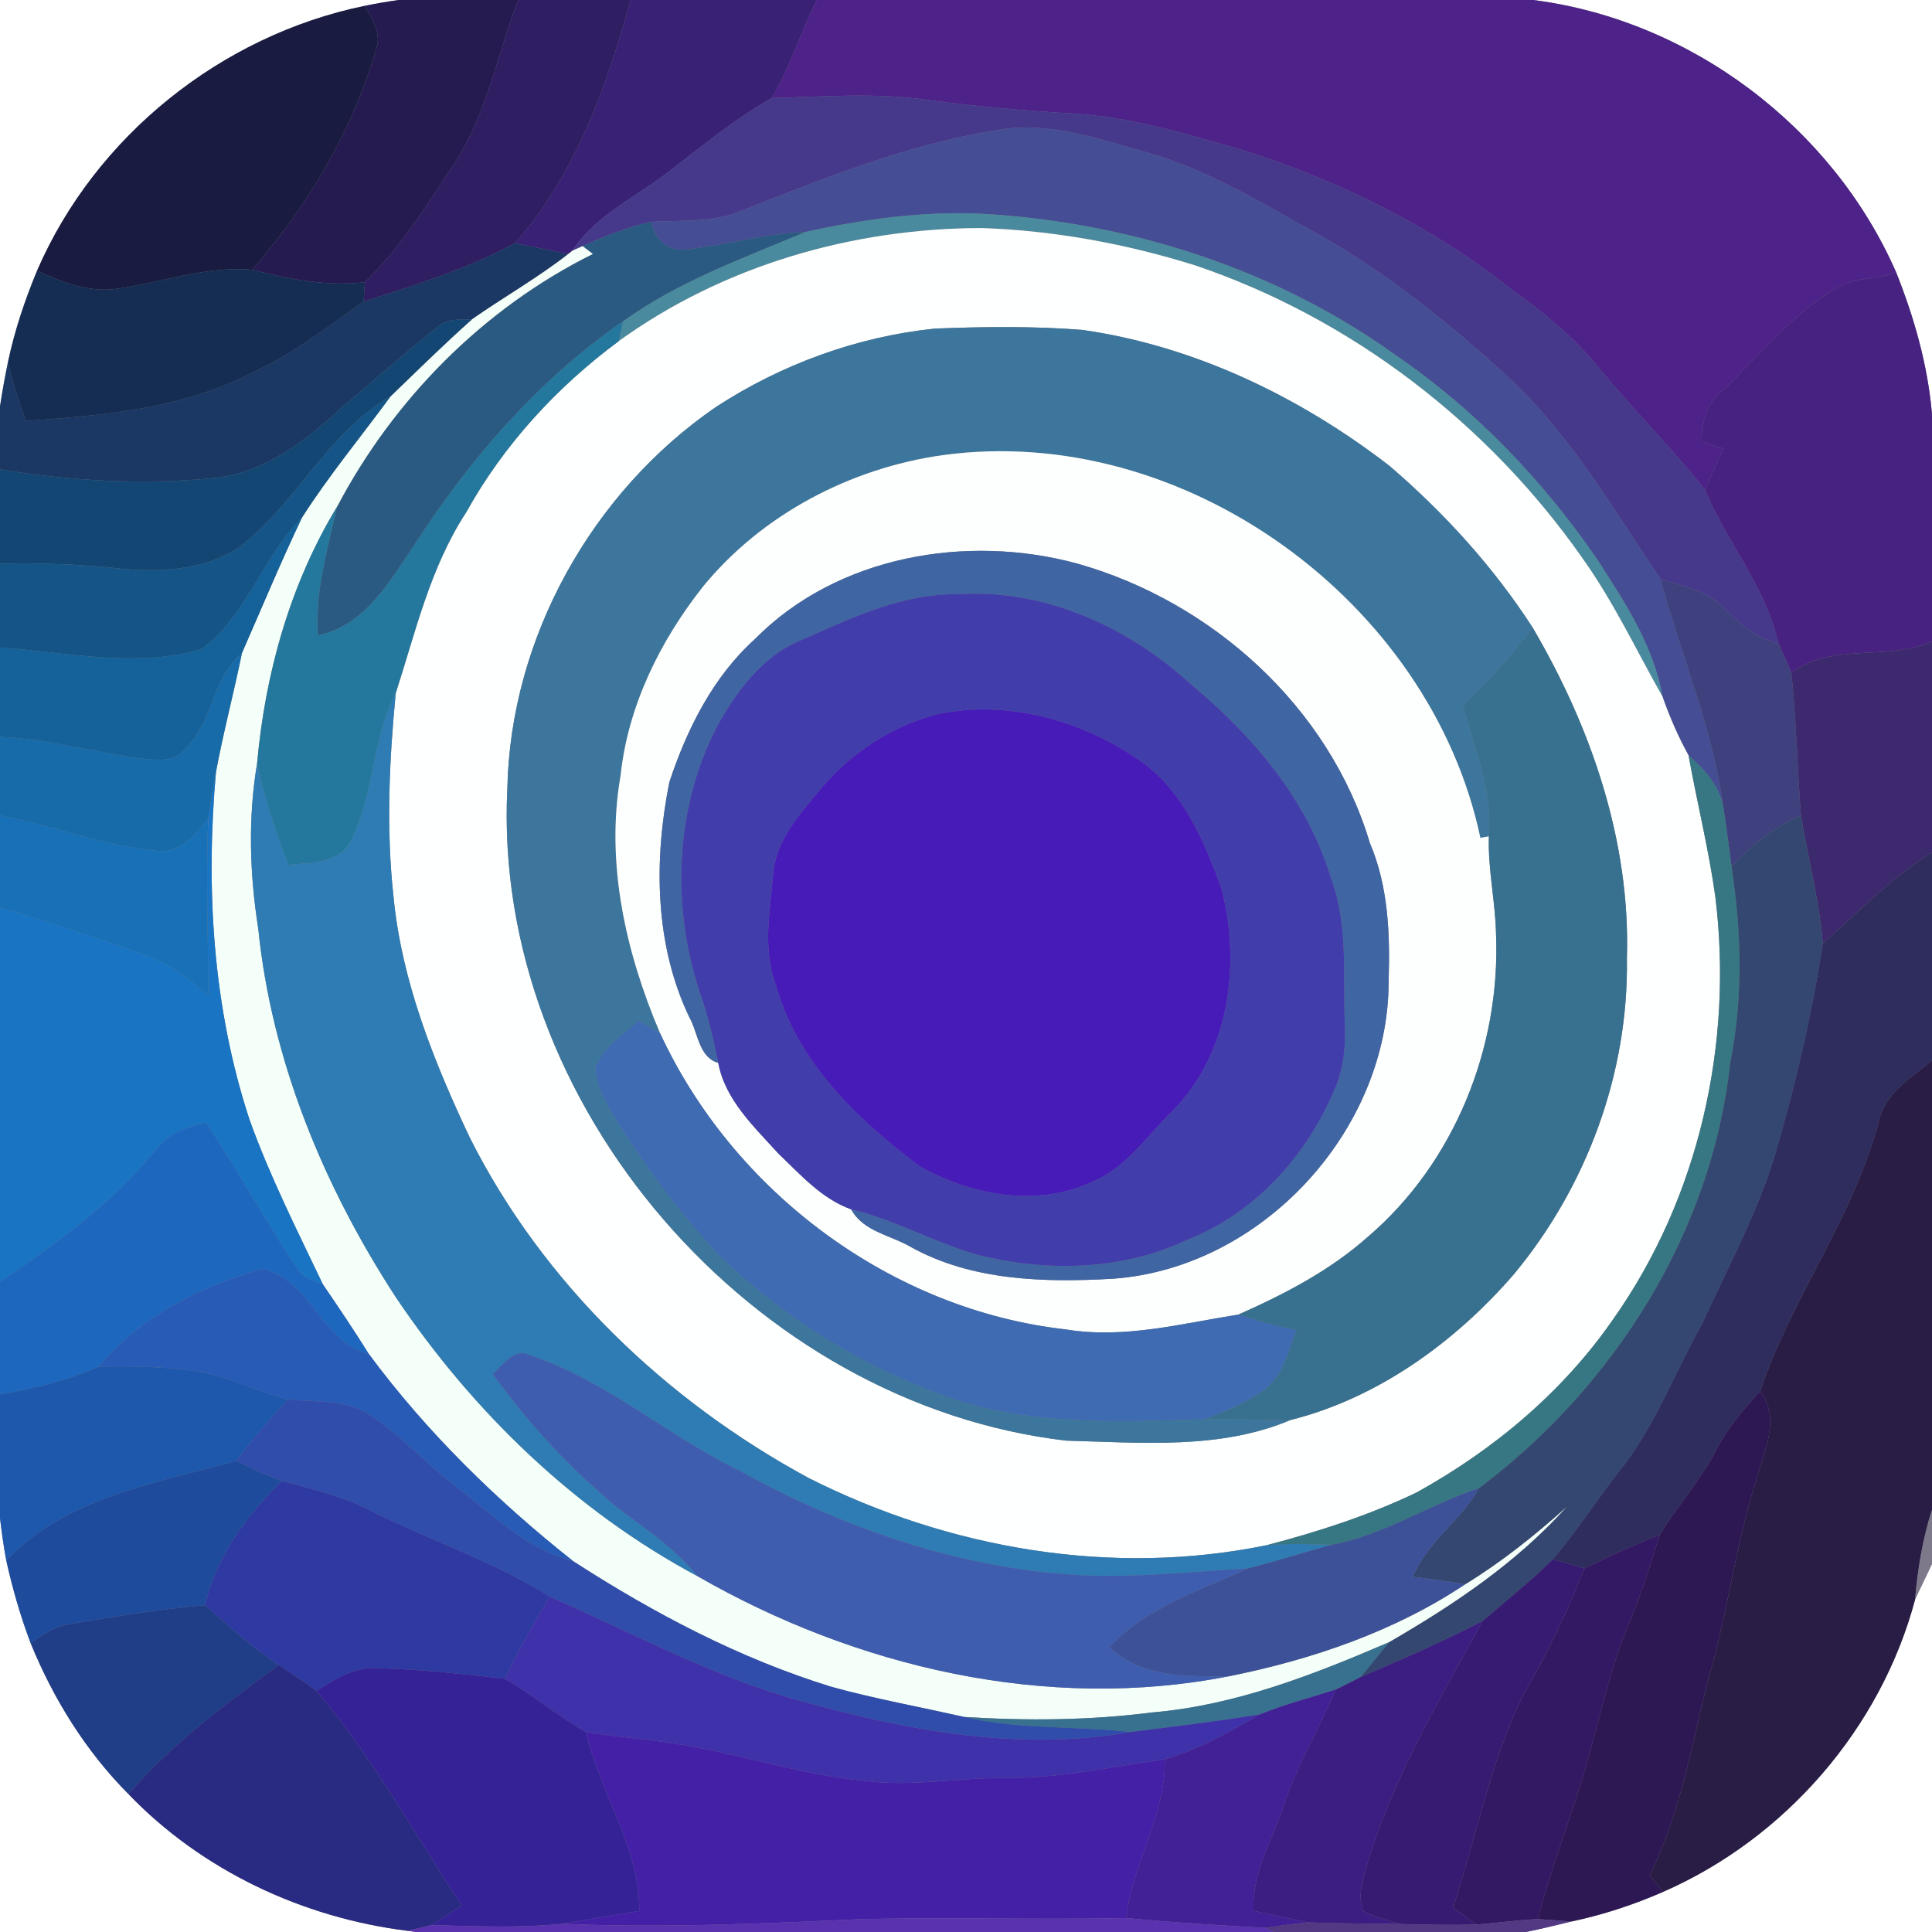 <?xml version="1.0" encoding="UTF-8" ?>
<!DOCTYPE svg PUBLIC "-//W3C//DTD SVG 1.1//EN" "http://www.w3.org/Graphics/SVG/1.1/DTD/svg11.dtd">
<svg width="250pt" height="250pt" viewBox="0 0 250 250" version="1.1" xmlns="http://www.w3.org/2000/svg">
<rect x="0" y="0" width="250" height="250" fill="#808080" stroke="none"/>
<g id="#ffffffff">
<path fill="#ffffff" opacity="1.00" d=" M 0.00 0.00 L 51.58 0.00 C 50.11 0.21 48.64 0.46 47.18 0.76 C 28.63 4.59 12.34 17.62 4.80 35.02 C 3.22 38.83 1.90 42.75 1.05 46.78 C 0.65 48.71 0.29 50.66 0.00 52.61 L 0.00 0.00 Z" />
<path fill="#ffffff" opacity="1.00" d=" M 198.39 0.00 L 250.00 0.00 L 250.00 53.60 C 249.46 47.26 247.70 41.10 245.35 35.21 C 237.11 16.43 218.76 2.60 198.39 0.00 Z" />
<path fill="#ffffff" opacity="1.00" d=" M 0.00 196.41 C 0.21 198.25 0.47 200.10 0.81 201.93 C 1.62 205.56 2.65 209.15 3.97 212.64 C 6.92 219.86 11.11 226.61 16.63 232.16 C 26.15 242.06 39.19 248.17 52.77 249.85 L 53.80 250.00 L 0.00 250.00 L 0.00 196.41 Z" />
<path fill="#ffffff" opacity="1.00" d=" M 247.81 206.98 C 248.52 205.43 249.28 203.91 250.00 202.37 L 250.00 250.00 L 197.45 250.00 C 199.41 249.61 201.35 249.12 203.30 248.65 C 207.39 247.79 211.39 246.48 215.22 244.80 C 231.00 237.89 243.38 223.65 247.81 206.98 Z" />
</g>
<g id="#251b51ff">
<path fill="#251b51" opacity="1.00" d=" M 51.58 0.00 L 67.05 0.00 C 64.36 6.98 63.05 14.57 58.92 20.95 C 55.37 26.38 51.89 31.94 47.22 36.52 C 42.28 37.09 37.41 36.13 32.64 34.91 C 39.79 26.66 45.56 17.06 48.61 6.53 C 49.48 4.43 48.19 2.51 47.18 0.76 C 48.64 0.46 50.11 0.21 51.58 0.00 Z" />
</g>
<g id="#2f1e62ff">
<path fill="#2f1e62" opacity="1.00" d=" M 67.05 0.00 L 81.61 0.00 C 78.47 11.23 74.48 22.58 66.65 31.46 C 60.46 34.80 53.73 36.90 47.05 39.02 C 47.10 38.40 47.18 37.14 47.22 36.52 C 51.89 31.94 55.37 26.38 58.92 20.95 C 63.05 14.57 64.36 6.98 67.05 0.00 Z" />
</g>
<g id="#392175ff">
<path fill="#392175" opacity="1.00" d=" M 81.61 0.00 L 105.69 0.00 C 103.63 4.18 102.21 8.66 99.86 12.69 C 95.23 15.32 91.10 18.68 86.90 21.93 C 82.58 25.38 77.20 27.68 74.07 32.44 L 73.52 32.88 C 71.23 32.40 68.94 31.93 66.65 31.46 C 74.48 22.58 78.47 11.23 81.61 0.00 Z" />
</g>
<g id="#4d2289ff">
<path fill="#4d2289" opacity="1.00" d=" M 105.69 0.00 L 198.39 0.00 C 218.76 2.60 237.11 16.43 245.35 35.21 C 242.80 36.26 239.82 35.78 237.47 37.36 C 231.69 40.77 227.52 46.19 222.69 50.74 C 220.75 52.33 220.17 54.74 220.19 57.14 C 221.12 57.45 222.06 57.75 222.99 58.06 C 222.18 59.82 221.39 61.59 220.61 63.36 C 216.19 57.83 211.16 52.81 206.66 47.34 C 203.51 43.45 199.57 40.33 195.54 37.41 C 185.16 29.20 173.08 23.25 160.47 19.33 C 153.44 17.32 146.35 15.15 139.01 14.71 C 132.61 14.32 126.22 13.77 119.87 12.91 C 113.24 11.97 106.53 12.51 99.86 12.69 C 102.21 8.66 103.63 4.18 105.69 0.00 Z" />
</g>
<g id="#191c40ff">
<path fill="#191c40" opacity="1.00" d=" M 4.80 35.02 C 12.34 17.62 28.63 4.59 47.18 0.76 C 48.19 2.51 49.48 4.43 48.61 6.53 C 45.56 17.06 39.79 26.66 32.64 34.91 C 26.63 34.38 20.91 36.58 15.04 37.38 C 11.45 37.86 7.99 36.51 4.80 35.02 Z" />
</g>
<g id="#46398cff">
<path fill="#46398c" opacity="1.00" d=" M 99.86 12.69 C 106.53 12.51 113.24 11.97 119.87 12.91 C 126.22 13.77 132.61 14.32 139.01 14.71 C 146.35 15.15 153.44 17.32 160.47 19.33 C 173.08 23.25 185.16 29.20 195.54 37.41 C 199.57 40.33 203.51 43.45 206.66 47.34 C 211.16 52.81 216.19 57.83 220.61 63.36 C 223.44 70.17 228.47 75.89 230.11 83.21 C 227.28 82.67 225.15 80.77 223.20 78.79 C 221.01 76.49 217.82 75.79 214.88 74.96 C 208.79 65.92 203.25 56.31 195.19 48.83 C 187.63 41.91 179.61 35.40 170.65 30.37 C 163.48 26.41 156.43 22.00 148.48 19.75 C 142.13 17.97 135.59 15.59 128.90 16.87 C 117.30 18.70 106.32 23.18 95.45 27.47 C 91.89 28.82 88.03 28.48 84.30 28.70 C 81.21 29.37 78.27 30.56 75.39 31.85 C 75.06 32.00 74.40 32.30 74.07 32.44 C 77.20 27.68 82.58 25.38 86.90 21.93 C 91.10 18.68 95.23 15.32 99.86 12.69 Z" />
</g>
<g id="#454d94ff">
<path fill="#454d94" opacity="1.00" d=" M 128.90 16.87 C 135.59 15.59 142.13 17.97 148.48 19.75 C 156.43 22.00 163.48 26.41 170.65 30.37 C 179.61 35.40 187.63 41.91 195.19 48.83 C 203.25 56.31 208.79 65.92 214.88 74.96 C 217.50 84.70 221.57 94.09 222.95 104.14 C 222.29 101.51 220.52 99.47 218.50 97.76 C 217.15 95.32 216.04 92.76 215.12 90.13 C 213.98 83.53 210.21 77.88 206.66 72.36 C 199.67 62.19 191.00 53.09 180.79 46.10 C 165.20 34.82 146.18 28.75 127.04 27.66 C 119.35 27.30 111.68 28.38 104.19 30.02 C 98.99 30.23 93.97 31.72 88.82 32.29 C 86.46 32.63 84.65 30.95 84.30 28.70 C 88.03 28.48 91.89 28.82 95.45 27.47 C 106.32 23.18 117.30 18.70 128.90 16.87 Z" />
</g>
<g id="#4a8a9eff">
<path fill="#4a8a9e" opacity="1.00" d=" M 104.19 30.02 C 111.68 28.38 119.35 27.30 127.04 27.66 C 146.18 28.75 165.20 34.82 180.79 46.10 C 191.00 53.09 199.67 62.19 206.66 72.36 C 210.21 77.88 213.98 83.53 215.12 90.13 C 211.73 84.14 208.79 77.86 204.77 72.23 C 192.56 54.79 174.83 41.15 154.62 34.33 C 145.69 31.54 136.37 29.82 127.01 29.51 C 110.39 29.53 93.61 34.35 80.07 44.14 C 80.21 43.50 80.48 42.21 80.62 41.57 C 87.78 36.40 96.12 33.42 104.19 30.02 Z" />
</g>
<g id="#2a5a81ff">
<path fill="#2a5a81" opacity="1.00" d=" M 75.39 31.85 C 78.27 30.56 81.21 29.37 84.30 28.70 C 84.65 30.95 86.46 32.63 88.82 32.29 C 93.97 31.72 98.99 30.23 104.19 30.02 C 96.12 33.42 87.78 36.40 80.62 41.57 C 69.66 49.14 60.75 59.44 53.57 70.59 C 50.39 75.31 47.19 80.96 41.13 82.22 C 40.73 76.54 42.40 71.08 43.59 65.61 C 50.93 51.65 62.55 39.89 76.71 32.86 C 76.38 32.61 75.72 32.10 75.39 31.85 Z" />
</g>
<g id="#feffffff">
<path fill="#feffff" opacity="1.00" d=" M 80.07 44.14 C 93.61 34.35 110.39 29.53 127.01 29.51 C 136.37 29.82 145.69 31.54 154.62 34.33 C 174.83 41.15 192.56 54.79 204.77 72.23 C 208.79 77.86 211.73 84.14 215.12 90.13 C 216.04 92.76 217.15 95.32 218.50 97.76 C 219.60 103.86 221.11 109.88 221.96 116.02 C 224.32 135.01 219.85 154.98 208.77 170.67 C 202.26 180.10 193.26 187.63 183.28 193.14 C 177.10 196.10 170.52 198.22 163.90 199.95 C 143.86 204.06 122.78 200.41 104.63 191.25 C 86.19 181.27 70.27 166.07 60.80 147.23 C 56.14 137.36 51.98 127.00 50.92 116.04 C 49.96 107.29 50.36 98.44 51.21 89.69 C 53.78 81.74 55.67 73.41 60.31 66.32 C 65.16 57.57 72.05 50.08 80.07 44.14 M 92.59 52.70 C 76.58 63.72 66.07 82.52 65.65 102.01 C 63.63 142.98 97.46 181.70 137.98 186.42 C 147.65 186.67 157.87 187.61 166.99 183.75 C 178.29 180.92 188.31 173.66 195.89 164.89 C 205.34 153.53 210.76 138.82 210.52 124.00 C 211.00 108.89 205.90 94.12 198.33 81.22 C 193.25 73.35 186.87 66.35 179.77 60.26 C 168.22 51.36 154.57 44.76 140.05 42.69 C 133.71 42.19 127.32 42.27 120.96 42.52 C 110.87 43.57 101.08 47.15 92.59 52.70 Z" />
</g>
<g id="#1b3764ff">
<path fill="#1b3764" opacity="1.00" d=" M 47.05 39.02 C 53.73 36.90 60.46 34.80 66.65 31.46 C 68.94 31.93 71.23 32.40 73.52 32.88 C 69.57 35.97 65.19 38.45 61.08 41.32 C 59.49 41.34 57.73 41.22 56.48 42.41 C 52.38 45.65 48.49 49.15 44.48 52.49 C 39.79 56.84 34.45 61.11 27.85 61.84 C 18.58 62.78 9.19 62.26 0.00 60.73 L 0.00 52.61 C 0.29 50.66 0.65 48.71 1.05 46.78 C 1.49 49.43 2.52 51.92 3.33 54.46 C 13.44 53.78 23.92 52.85 33.03 48.02 C 38.11 45.68 42.50 42.20 47.05 39.02 Z" />
</g>
<g id="#f4fffaff">
<path fill="#f4fffa" opacity="1.00" d=" M 73.52 32.88 L 74.07 32.44 C 74.40 32.30 75.06 32.00 75.39 31.85 C 75.72 32.10 76.38 32.61 76.71 32.86 C 62.55 39.89 50.93 51.65 43.59 65.61 C 37.53 75.63 34.31 87.16 33.27 98.77 C 32.08 105.85 32.30 113.09 33.42 120.17 C 35.15 137.26 41.90 153.54 51.22 167.86 C 61.20 182.68 74.42 195.49 90.23 203.94 C 110.77 215.76 135.51 221.53 159.01 216.91 C 169.77 214.75 180.43 211.12 189.62 204.99 C 194.35 202.09 198.67 198.62 202.80 194.92 C 196.30 202.18 188.17 207.63 179.79 212.48 C 169.97 216.70 159.83 220.69 149.07 221.59 C 141.00 222.63 132.83 222.68 124.72 222.17 C 119.02 220.87 113.27 219.84 107.64 218.29 C 95.74 214.63 84.64 208.78 74.22 202.05 C 64.32 194.22 55.25 185.36 47.73 175.21 C 45.82 172.15 43.81 169.16 41.78 166.19 C 38.43 159.17 34.92 152.22 32.29 144.89 C 27.53 130.42 26.60 114.97 27.95 99.87 C 28.91 94.71 30.26 89.64 31.31 84.50 C 33.88 78.65 36.33 72.74 39.08 66.97 C 42.57 61.50 46.72 56.51 50.55 51.28 C 54.03 47.92 57.47 44.53 61.08 41.32 C 65.19 38.45 69.57 35.97 73.52 32.88 Z" />
</g>
<g id="#152d52ff">
<path fill="#152d52" opacity="1.00" d=" M 1.05 46.78 C 1.90 42.75 3.22 38.83 4.80 35.02 C 7.99 36.51 11.45 37.86 15.04 37.38 C 20.91 36.58 26.63 34.38 32.64 34.91 C 37.41 36.13 42.28 37.09 47.22 36.52 C 47.18 37.14 47.10 38.40 47.05 39.02 C 42.50 42.20 38.11 45.68 33.03 48.02 C 23.92 52.85 13.44 53.78 3.33 54.46 C 2.52 51.92 1.49 49.43 1.05 46.78 Z" />
</g>
<g id="#482281ff">
<path fill="#482281" opacity="1.00" d=" M 237.47 37.36 C 239.82 35.78 242.80 36.26 245.35 35.21 C 247.70 41.10 249.46 47.26 250.00 53.60 L 250.00 83.02 C 244.13 85.59 237.19 83.08 231.80 87.06 C 231.26 85.76 230.65 84.50 230.11 83.21 C 228.47 75.89 223.44 70.17 220.61 63.36 C 221.39 61.59 222.18 59.82 222.99 58.06 C 222.06 57.75 221.12 57.45 220.19 57.14 C 220.17 54.74 220.75 52.33 222.69 50.74 C 227.52 46.19 231.69 40.77 237.47 37.36 Z" />
</g>
<g id="#144673ff">
<path fill="#144673" opacity="1.00" d=" M 56.48 42.41 C 57.73 41.22 59.49 41.34 61.08 41.32 C 57.47 44.53 54.03 47.92 50.55 51.28 C 42.34 56.00 38.32 65.25 30.87 70.86 C 26.30 73.85 20.57 74.09 15.29 73.55 C 10.21 73.00 5.10 72.84 0.00 72.95 L 0.00 60.73 C 9.19 62.26 18.58 62.78 27.85 61.84 C 34.45 61.11 39.79 56.84 44.48 52.49 C 48.49 49.15 52.38 45.65 56.48 42.41 Z" />
</g>
<g id="#25789dff">
<path fill="#25789d" opacity="1.00" d=" M 53.57 70.59 C 60.75 59.44 69.66 49.14 80.62 41.57 C 80.48 42.21 80.21 43.50 80.07 44.14 C 72.05 50.08 65.16 57.57 60.31 66.32 C 55.67 73.41 53.78 81.74 51.21 89.69 C 48.11 95.62 48.44 102.61 45.53 108.56 C 44.06 111.72 40.28 111.64 37.33 111.91 C 35.68 107.62 34.17 103.28 33.27 98.77 C 34.31 87.16 37.53 75.63 43.59 65.61 C 42.40 71.08 40.73 76.54 41.13 82.22 C 47.19 80.96 50.39 75.31 53.57 70.59 Z" />
</g>
<g id="#3c769dff">
<path fill="#3c769d" opacity="1.00" d=" M 92.59 52.70 C 101.08 47.15 110.87 43.57 120.96 42.52 C 127.32 42.27 133.71 42.19 140.05 42.69 C 154.57 44.76 168.22 51.36 179.77 60.26 C 186.87 66.35 193.25 73.35 198.33 81.22 C 195.67 84.87 192.56 88.17 189.30 91.29 C 190.82 96.84 193.16 102.35 192.66 108.22 C 192.38 108.27 191.83 108.37 191.56 108.42 C 185.10 77.82 153.14 54.60 121.96 58.90 C 110.04 60.58 98.61 66.56 90.95 75.93 C 85.39 82.98 81.25 91.37 80.30 100.38 C 78.33 111.71 80.98 123.28 85.42 133.71 C 84.49 133.16 83.56 132.61 82.63 132.06 C 80.54 133.87 78.03 135.48 77.02 138.19 C 77.18 140.99 78.83 143.40 80.21 145.75 C 83.96 151.55 88.11 157.12 92.81 162.20 C 101.35 170.57 111.80 177.02 123.11 180.92 C 133.61 184.52 144.88 183.96 155.81 183.66 C 159.53 183.56 163.26 183.80 166.99 183.75 C 157.87 187.61 147.65 186.67 137.98 186.42 C 97.46 181.70 63.63 142.98 65.65 102.01 C 66.07 82.52 76.58 63.72 92.59 52.70 Z" />
</g>
<g id="#145486ff">
<path fill="#145486" opacity="1.00" d=" M 30.87 70.86 C 38.32 65.25 42.34 56.00 50.55 51.28 C 46.72 56.51 42.57 61.50 39.08 66.97 C 33.94 72.05 31.95 79.71 26.04 84.01 C 17.60 86.48 8.60 84.39 0.00 83.79 L 0.00 72.95 C 5.10 72.84 10.21 73.00 15.29 73.55 C 20.57 74.09 26.30 73.85 30.87 70.86 Z" />
</g>
<g id="#fcfffeff">
<path fill="#fcfffe" opacity="1.00" d=" M 90.95 75.93 C 98.61 66.56 110.04 60.58 121.96 58.90 C 153.14 54.60 185.10 77.82 191.56 108.42 C 191.83 108.37 192.38 108.27 192.66 108.22 C 192.52 112.51 193.52 116.72 193.59 121.00 C 194.16 135.58 188.18 150.49 177.02 160.03 C 172.11 164.40 166.22 167.46 160.26 170.10 C 152.89 171.27 145.45 173.27 137.94 172.03 C 115.35 169.50 94.94 154.26 85.42 133.71 C 80.98 123.28 78.33 111.71 80.30 100.38 C 81.25 91.37 85.39 82.98 90.95 75.93 M 97.69 82.69 C 92.25 87.60 88.90 94.33 86.62 101.19 C 84.60 111.23 84.69 122.19 89.18 131.59 C 90.32 133.56 90.41 136.85 92.94 137.53 C 93.83 142.33 97.59 145.80 100.72 149.27 C 103.58 151.99 106.33 155.13 110.14 156.49 C 111.70 159.38 115.26 159.82 117.88 161.37 C 125.78 165.75 135.17 165.97 143.98 165.47 C 163.28 164.12 179.70 146.29 179.69 126.99 C 179.88 120.95 179.67 114.73 177.26 109.09 C 172.03 91.53 156.86 77.85 139.41 72.93 C 125.11 69.04 108.35 71.90 97.69 82.69 Z" />
</g>
<g id="#15619aff">
<path fill="#15619a" opacity="1.00" d=" M 26.04 84.01 C 31.95 79.71 33.94 72.05 39.08 66.97 C 36.33 72.74 33.88 78.65 31.31 84.50 C 27.46 87.70 27.55 93.52 23.89 96.96 C 22.46 98.80 19.95 98.29 17.94 98.12 C 11.95 97.25 6.08 95.61 0.00 95.35 L 0.00 83.79 C 8.60 84.39 17.60 86.48 26.04 84.01 Z" />
</g>
<g id="#4065a3ff">
<path fill="#4065a3" opacity="1.00" d=" M 97.69 82.69 C 108.35 71.90 125.11 69.04 139.41 72.93 C 156.86 77.85 172.03 91.53 177.26 109.09 C 179.67 114.73 179.88 120.95 179.69 126.99 C 179.70 146.29 163.28 164.12 143.98 165.47 C 135.17 165.97 125.78 165.75 117.88 161.37 C 115.26 159.82 111.70 159.38 110.14 156.49 C 115.81 157.81 120.89 160.81 126.48 162.36 C 135.38 164.61 145.14 164.44 153.55 160.46 C 162.40 157.04 169.15 149.48 172.75 140.84 C 173.91 138.19 174.14 135.26 174.01 132.40 C 173.77 126.17 174.47 119.73 172.27 113.76 C 169.27 103.66 162.26 95.34 154.28 88.70 C 146.13 81.17 135.23 76.17 123.97 76.89 C 116.60 76.78 109.90 80.11 103.32 82.99 C 98.57 85.05 95.38 89.41 92.90 93.78 C 87.19 104.63 86.81 117.86 90.86 129.32 C 91.74 132.01 92.39 134.76 92.94 137.53 C 90.41 136.85 90.32 133.56 89.18 131.59 C 84.69 122.19 84.60 111.23 86.62 101.19 C 88.90 94.33 92.25 87.60 97.69 82.69 Z" />
</g>
<g id="#3e417dff">
<path fill="#3e417d" opacity="1.00" d=" M 214.88 74.96 C 217.82 75.79 221.01 76.49 223.20 78.79 C 225.15 80.77 227.28 82.67 230.11 83.21 C 230.65 84.50 231.26 85.76 231.80 87.06 C 232.45 93.19 232.56 99.37 233.04 105.51 C 229.58 107.02 226.61 109.39 224.06 112.15 C 223.69 109.48 223.38 106.80 222.95 104.14 C 221.57 94.09 217.50 84.70 214.88 74.96 Z" />
</g>
<g id="#413dabff">
<path fill="#413dab" opacity="1.00" d=" M 103.32 82.99 C 109.90 80.11 116.60 76.78 123.97 76.89 C 135.23 76.17 146.13 81.17 154.28 88.70 C 162.26 95.34 169.27 103.66 172.27 113.76 C 174.47 119.73 173.77 126.17 174.01 132.40 C 174.14 135.26 173.91 138.19 172.75 140.84 C 169.15 149.48 162.40 157.04 153.55 160.46 C 145.14 164.44 135.38 164.61 126.48 162.36 C 120.89 160.81 115.81 157.81 110.14 156.49 C 106.33 155.13 103.58 151.99 100.72 149.27 C 97.59 145.80 93.83 142.33 92.94 137.53 C 92.39 134.76 91.74 132.01 90.86 129.32 C 86.81 117.86 87.19 104.63 92.90 93.78 C 95.38 89.41 98.57 85.05 103.32 82.99 M 121.37 92.40 C 115.41 93.91 110.07 97.45 106.14 102.15 C 103.53 105.34 100.41 108.67 100.07 112.99 C 99.63 117.78 98.65 122.80 100.40 127.46 C 103.16 137.48 111.00 144.91 119.05 150.95 C 125.91 154.74 134.43 156.34 141.73 152.74 C 145.93 150.86 148.54 146.85 151.74 143.73 C 159.10 136.30 160.61 124.76 158.05 114.96 C 155.74 108.60 152.87 101.83 146.93 98.04 C 139.58 93.07 130.16 90.57 121.37 92.40 Z" />
</g>
<g id="#387190ff">
<path fill="#387190" opacity="1.00" d=" M 198.33 81.22 C 205.90 94.12 211.00 108.89 210.52 124.00 C 210.76 138.82 205.34 153.53 195.89 164.89 C 188.31 173.66 178.29 180.92 166.99 183.75 C 163.26 183.80 159.53 183.56 155.81 183.66 C 158.57 182.64 161.35 181.49 163.73 179.72 C 166.11 177.88 166.68 174.74 167.78 172.11 C 165.21 171.66 162.73 170.91 160.26 170.10 C 166.22 167.46 172.11 164.40 177.02 160.03 C 188.18 150.49 194.16 135.58 193.59 121.00 C 193.52 116.72 192.52 112.51 192.66 108.22 C 193.16 102.35 190.82 96.84 189.30 91.29 C 192.56 88.17 195.67 84.87 198.33 81.22 Z" />
<path fill="#387190" opacity="1.00" d=" M 149.07 221.59 C 159.83 220.69 169.97 216.70 179.79 212.48 C 178.52 213.97 177.33 215.53 176.04 217.02 C 175.00 217.56 173.96 218.11 172.89 218.61 C 169.60 219.67 166.24 220.54 163.03 221.84 C 157.47 222.75 151.87 223.42 146.29 224.12 C 139.11 223.32 131.79 223.83 124.72 222.17 C 132.83 222.68 141.00 222.63 149.07 221.59 Z" />
</g>
<g id="#3d2a6eff">
<path fill="#3d2a6e" opacity="1.00" d=" M 231.80 87.06 C 237.19 83.08 244.13 85.59 250.00 83.02 L 250.00 110.31 C 244.74 113.57 240.47 118.03 235.87 122.10 C 235.42 116.49 233.92 111.05 233.04 105.51 C 232.56 99.37 232.45 93.19 231.80 87.06 Z" />
</g>
<g id="#176ba9ff">
<path fill="#176ba9" opacity="1.00" d=" M 23.89 96.96 C 27.55 93.52 27.46 87.70 31.31 84.50 C 30.26 89.64 28.91 94.71 27.95 99.87 C 27.57 101.85 27.25 103.83 26.95 105.82 C 25.32 108.05 23.16 110.63 20.04 110.05 C 13.20 109.42 6.74 106.76 0.00 105.52 L 0.00 95.35 C 6.08 95.61 11.95 97.25 17.94 98.12 C 19.95 98.29 22.46 98.80 23.89 96.96 Z" />
</g>
<g id="#2e7cb3ff">
<path fill="#2e7cb3" opacity="1.00" d=" M 45.53 108.56 C 48.44 102.61 48.11 95.62 51.21 89.69 C 50.36 98.44 49.96 107.29 50.92 116.04 C 51.98 127.00 56.14 137.36 60.80 147.23 C 70.27 166.07 86.19 181.27 104.63 191.25 C 122.78 200.41 143.86 204.06 163.90 199.95 C 166.70 199.71 169.52 199.81 172.32 199.89 C 168.71 200.90 165.12 202.02 161.49 202.95 C 153.38 203.43 145.25 204.38 137.13 203.64 C 122.52 202.38 108.45 197.36 95.67 190.30 C 86.39 185.79 78.47 178.67 68.60 175.36 C 66.51 174.32 65.15 176.64 63.75 177.76 C 68.35 184.21 73.81 190.05 79.90 195.10 C 83.53 197.82 87.35 200.37 90.23 203.94 C 74.42 195.49 61.20 182.68 51.22 167.86 C 41.90 153.54 35.15 137.26 33.42 120.17 C 32.30 113.09 32.08 105.85 33.27 98.77 C 34.17 103.28 35.68 107.62 37.33 111.91 C 40.28 111.64 44.06 111.72 45.53 108.56 Z" />
</g>
<g id="#461bb8ff">
<path fill="#461bb8" opacity="1.00" d=" M 121.37 92.40 C 130.16 90.57 139.58 93.07 146.93 98.04 C 152.87 101.83 155.74 108.60 158.05 114.96 C 160.61 124.76 159.10 136.30 151.74 143.73 C 148.54 146.85 145.93 150.86 141.73 152.74 C 134.43 156.34 125.91 154.74 119.05 150.95 C 111.00 144.91 103.16 137.48 100.40 127.46 C 98.65 122.80 99.63 117.78 100.07 112.99 C 100.41 108.67 103.53 105.34 106.14 102.15 C 110.07 97.45 115.41 93.91 121.37 92.40 Z" />
</g>
<g id="#377784ff">
<path fill="#377784" opacity="1.00" d=" M 218.50 97.76 C 220.52 99.47 222.29 101.51 222.95 104.14 C 223.38 106.80 223.69 109.48 224.06 112.15 C 225.37 120.58 225.57 129.21 223.88 137.61 C 221.52 159.46 208.81 179.49 191.39 192.57 C 184.90 194.68 179.10 198.65 172.32 199.89 C 169.52 199.81 166.70 199.71 163.90 199.95 C 170.52 198.22 177.10 196.10 183.28 193.14 C 193.26 187.63 202.26 180.10 208.77 170.67 C 219.85 154.98 224.32 135.01 221.96 116.02 C 221.11 109.88 219.60 103.86 218.50 97.76 Z" />
</g>
<g id="#1974c4ff">
<path fill="#1974c4" opacity="1.00" d=" M 26.95 105.82 C 27.25 103.83 27.57 101.85 27.95 99.87 C 26.60 114.97 27.53 130.42 32.29 144.89 C 34.92 152.22 38.43 159.17 41.78 166.19 C 40.38 165.76 38.97 165.16 38.25 163.80 C 34.16 157.78 30.72 151.35 26.68 145.30 C 24.08 145.76 21.59 146.82 19.98 149.01 C 14.42 155.80 7.22 160.98 0.00 165.87 L 0.00 117.43 C 6.25 119.19 12.36 121.37 18.51 123.45 C 21.69 124.55 24.39 126.64 26.95 128.77 C 26.94 121.12 26.63 113.47 26.95 105.82 Z" />
</g>
<g id="#1871b7ff">
<path fill="#1871b7" opacity="1.00" d=" M 0.00 105.52 C 6.74 106.76 13.20 109.42 20.04 110.05 C 23.16 110.63 25.32 108.05 26.95 105.82 C 26.63 113.47 26.94 121.12 26.95 128.77 C 24.39 126.64 21.69 124.55 18.51 123.45 C 12.36 121.37 6.25 119.19 0.00 117.43 L 0.00 105.52 Z" />
</g>
<g id="#334770ff">
<path fill="#334770" opacity="1.00" d=" M 224.06 112.15 C 226.61 109.39 229.58 107.02 233.04 105.51 C 233.92 111.05 235.42 116.49 235.87 122.10 C 234.52 130.85 232.54 139.51 230.09 148.02 C 227.85 156.18 223.74 163.63 220.25 171.30 C 216.66 177.68 214.12 184.69 209.48 190.44 C 206.55 194.15 204.03 198.18 200.93 201.77 C 198.07 204.62 194.88 207.12 191.84 209.77 C 186.68 212.43 181.37 214.74 176.04 217.02 C 177.33 215.53 178.52 213.97 179.79 212.48 C 188.17 207.63 196.30 202.18 202.80 194.92 C 198.67 198.62 194.35 202.09 189.62 204.99 C 187.36 204.62 185.10 204.31 182.83 204.05 C 184.69 199.50 189.01 196.78 191.39 192.57 C 208.81 179.49 221.52 159.46 223.88 137.61 C 225.57 129.21 225.37 120.58 224.06 112.15 Z" />
</g>
<g id="#2f2d5dff">
<path fill="#2f2d5d" opacity="1.00" d=" M 235.87 122.10 C 240.47 118.03 244.74 113.57 250.00 110.31 L 250.00 137.22 C 247.37 139.45 243.97 141.37 243.15 145.01 C 239.88 157.46 231.85 167.91 227.75 180.05 C 225.48 182.44 223.39 185.00 221.90 187.95 C 219.90 191.75 216.98 194.95 214.77 198.62 C 211.44 199.88 208.22 201.39 205.03 202.95 C 203.66 202.56 202.29 202.16 200.93 201.77 C 204.03 198.18 206.55 194.15 209.48 190.44 C 214.12 184.69 216.66 177.68 220.25 171.30 C 223.74 163.63 227.85 156.18 230.09 148.02 C 232.54 139.51 234.52 130.85 235.87 122.10 Z" />
</g>
<g id="#3e6bb1ff">
<path fill="#3e6bb1" opacity="1.00" d=" M 77.02 138.19 C 78.03 135.48 80.54 133.87 82.63 132.06 C 83.56 132.61 84.49 133.16 85.42 133.71 C 94.94 154.26 115.35 169.50 137.94 172.03 C 145.45 173.27 152.89 171.27 160.26 170.10 C 162.73 170.91 165.21 171.66 167.78 172.11 C 166.68 174.74 166.11 177.88 163.73 179.72 C 161.35 181.49 158.57 182.64 155.81 183.66 C 144.88 183.96 133.61 184.52 123.11 180.92 C 111.80 177.02 101.35 170.57 92.81 162.20 C 88.11 157.12 83.96 151.55 80.21 145.75 C 78.83 143.40 77.18 140.99 77.02 138.19 Z" />
</g>
<g id="#291d46ff">
<path fill="#291d46" opacity="1.00" d=" M 243.15 145.01 C 243.97 141.37 247.37 139.45 250.00 137.22 L 250.00 195.36 C 248.79 199.13 248.14 203.04 247.81 206.98 C 243.38 223.65 231.00 237.89 215.22 244.80 C 214.78 244.28 213.90 243.22 213.46 242.69 C 217.98 233.63 219.19 223.51 221.99 213.89 C 223.83 206.46 224.92 198.84 227.26 191.53 C 228.20 187.78 230.51 183.60 227.75 180.05 C 231.85 167.91 239.88 157.46 243.15 145.01 Z" />
</g>
<g id="#1e67beff">
<path fill="#1e67be" opacity="1.00" d=" M 19.98 149.01 C 21.59 146.82 24.08 145.76 26.68 145.30 C 30.72 151.35 34.16 157.78 38.25 163.80 C 38.97 165.16 40.38 165.76 41.78 166.19 C 43.81 169.16 45.82 172.15 47.73 175.21 C 41.62 173.81 40.23 165.53 33.92 164.21 C 25.96 166.47 18.17 170.35 12.80 176.84 C 8.73 178.65 4.39 179.71 0.00 180.42 L 0.00 165.87 C 7.22 160.98 14.42 155.80 19.98 149.01 Z" />
</g>
<g id="#285bb6ff">
<path fill="#285bb6" opacity="1.00" d=" M 12.80 176.84 C 18.17 170.35 25.96 166.47 33.92 164.21 C 40.23 165.53 41.62 173.81 47.73 175.21 C 55.25 185.36 64.32 194.22 74.22 202.05 C 68.11 200.50 63.65 195.90 58.80 192.20 C 55.04 189.33 51.88 185.73 47.90 183.14 C 44.75 181.01 40.81 181.47 37.22 181.08 C 33.02 180.00 29.11 177.91 24.77 177.35 C 20.81 176.82 16.79 176.77 12.80 176.84 Z" />
</g>
<g id="#3f5dafff">
<path fill="#3f5daf" opacity="1.00" d=" M 63.75 177.76 C 65.15 176.64 66.51 174.32 68.60 175.36 C 78.47 178.67 86.39 185.79 95.67 190.30 C 108.45 197.36 122.52 202.38 137.13 203.64 C 145.25 204.38 153.38 203.43 161.49 202.95 C 155.24 205.84 148.38 207.99 143.54 213.15 C 147.71 217.05 153.67 216.97 159.01 216.91 C 135.51 221.53 110.77 215.76 90.23 203.94 C 87.35 200.37 83.53 197.82 79.90 195.10 C 73.81 190.05 68.35 184.21 63.75 177.76 Z" />
</g>
<g id="#1d58acff">
<path fill="#1d58ac" opacity="1.00" d=" M 0.00 180.42 C 4.39 179.71 8.73 178.65 12.80 176.84 C 16.79 176.77 20.81 176.82 24.77 177.35 C 29.11 177.91 33.02 180.00 37.22 181.08 C 34.96 183.70 32.61 186.24 30.57 189.04 C 20.23 191.92 8.49 193.75 0.81 201.93 C 0.47 200.10 0.21 198.25 0.00 196.41 L 0.00 180.42 Z" />
</g>
<g id="#304dabff">
<path fill="#304dab" opacity="1.00" d=" M 37.22 181.08 C 40.81 181.47 44.75 181.01 47.90 183.14 C 51.88 185.73 55.04 189.33 58.80 192.20 C 63.65 195.90 68.11 200.50 74.22 202.05 C 84.64 208.78 95.74 214.63 107.64 218.29 C 113.27 219.84 119.02 220.87 124.72 222.17 C 131.79 223.83 139.11 223.32 146.29 224.12 C 132.10 226.65 117.57 223.98 103.87 220.17 C 92.42 217.06 81.96 211.36 71.16 206.62 C 63.78 201.94 55.42 199.30 47.68 195.34 C 44.14 193.53 40.26 192.70 36.47 191.63 C 34.44 190.91 32.50 189.98 30.57 189.04 C 32.61 186.24 34.96 183.70 37.22 181.08 Z" />
</g>
<g id="#2d1854ff">
<path fill="#2d1854" opacity="1.00" d=" M 221.90 187.95 C 223.39 185.00 225.48 182.44 227.75 180.05 C 230.51 183.60 228.20 187.78 227.26 191.53 C 224.92 198.84 223.83 206.46 221.99 213.89 C 219.19 223.51 217.98 233.63 213.46 242.69 C 213.90 243.22 214.78 244.28 215.22 244.80 C 211.39 246.48 207.39 247.79 203.30 248.65 C 201.87 248.53 200.43 248.43 199.00 248.33 C 200.47 242.58 202.57 237.03 204.37 231.38 C 206.66 224.25 207.93 216.78 210.87 209.86 C 212.44 206.21 213.55 202.40 214.77 198.62 C 216.98 194.95 219.90 191.75 221.90 187.95 Z" />
</g>
<g id="#1f4b9dff">
<path fill="#1f4b9d" opacity="1.00" d=" M 0.81 201.93 C 8.49 193.75 20.23 191.92 30.57 189.04 C 32.50 189.98 34.44 190.91 36.47 191.63 C 31.92 196.12 27.96 201.36 26.54 207.71 C 20.74 208.23 14.98 209.14 9.24 210.13 C 7.24 210.36 5.55 211.48 3.97 212.64 C 2.65 209.15 1.62 205.56 0.81 201.93 Z" />
</g>
<g id="#2e39a1ff">
<path fill="#2e39a1" opacity="1.00" d=" M 36.47 191.63 C 40.26 192.70 44.14 193.53 47.68 195.34 C 55.42 199.30 63.78 201.94 71.16 206.62 C 69.04 210.05 67.06 213.58 65.34 217.24 C 59.89 216.60 54.42 216.00 48.93 215.87 C 45.95 215.65 43.34 217.24 40.96 218.81 C 39.38 217.61 37.69 216.56 36.05 215.46 C 32.63 213.20 29.60 210.42 26.54 207.71 C 27.96 201.36 31.92 196.12 36.47 191.63 Z" />
</g>
<g id="#3d5198ff">
<path fill="#3d5198" opacity="1.00" d=" M 172.32 199.89 C 179.10 198.65 184.90 194.68 191.39 192.57 C 189.01 196.78 184.69 199.50 182.83 204.05 C 185.10 204.31 187.36 204.62 189.62 204.99 C 180.43 211.12 169.77 214.75 159.01 216.91 C 153.67 216.97 147.71 217.05 143.54 213.15 C 148.38 207.99 155.24 205.84 161.49 202.95 C 165.12 202.02 168.71 200.90 172.32 199.89 Z" />
</g>
<g id="#7e788bff">
<path fill="#7e788b" opacity="1.00" d=" M 247.81 206.98 C 248.14 203.04 248.79 199.13 250.00 195.36 L 250.00 202.37 C 249.28 203.91 248.52 205.43 247.81 206.98 Z" />
</g>
<g id="#331963ff">
<path fill="#331963" opacity="1.00" d=" M 205.03 202.95 C 208.22 201.39 211.44 199.88 214.77 198.62 C 213.55 202.40 212.44 206.21 210.87 209.86 C 207.93 216.78 206.66 224.25 204.37 231.38 C 202.57 237.03 200.47 242.58 199.00 248.33 C 196.34 248.45 193.70 248.85 191.05 249.03 C 190.04 248.30 189.03 247.57 188.02 246.85 C 190.99 237.84 192.76 228.38 196.87 219.79 C 199.97 214.37 202.75 208.77 205.03 202.95 Z" />
</g>
<g id="#371b72ff">
<path fill="#371b72" opacity="1.00" d=" M 191.84 209.77 C 194.88 207.12 198.07 204.62 200.93 201.77 C 202.29 202.16 203.66 202.56 205.03 202.95 C 202.75 208.77 199.97 214.37 196.87 219.79 C 192.76 228.38 190.99 237.84 188.02 246.85 C 189.03 247.57 190.04 248.30 191.05 249.03 C 187.77 249.14 184.49 249.05 181.22 248.97 C 179.57 248.53 177.93 248.05 176.40 247.29 C 175.91 246.01 176.02 244.62 176.34 243.33 C 179.47 231.30 185.93 220.58 191.84 209.77 Z" />
</g>
<g id="#3f31aaff">
<path fill="#3f31aa" opacity="1.00" d=" M 65.34 217.24 C 67.06 213.58 69.04 210.05 71.16 206.62 C 81.96 211.36 92.42 217.06 103.87 220.17 C 117.57 223.98 132.10 226.65 146.29 224.12 C 151.87 223.42 157.47 222.75 163.03 221.84 C 159.11 224.12 155.11 226.38 150.72 227.65 C 143.83 228.61 136.98 230.16 129.99 230.06 C 123.93 230.04 117.87 231.25 111.81 230.43 C 103.25 229.62 95.09 226.72 86.60 225.52 C 83.02 224.97 79.41 224.73 75.84 224.13 C 72.18 222.08 68.98 219.33 65.34 217.24 Z" />
</g>
<g id="#203d88ff">
<path fill="#203d88" opacity="1.00" d=" M 9.24 210.13 C 14.98 209.14 20.74 208.23 26.54 207.71 C 29.60 210.42 32.63 213.20 36.05 215.46 C 29.18 220.52 22.21 225.64 16.63 232.16 C 11.11 226.61 6.92 219.86 3.97 212.64 C 5.55 211.48 7.24 210.36 9.24 210.13 Z" />
</g>
<g id="#3c1d82ff">
<path fill="#3c1d82" opacity="1.00" d=" M 176.04 217.02 C 181.37 214.74 186.68 212.43 191.84 209.77 C 185.93 220.58 179.47 231.30 176.34 243.33 C 176.02 244.62 175.91 246.01 176.40 247.29 C 177.93 248.05 179.57 248.53 181.22 248.97 C 177.23 248.90 173.25 248.92 169.27 248.76 C 166.91 248.28 164.57 247.73 162.21 247.26 C 161.95 242.24 164.78 237.89 166.25 233.27 C 167.96 228.16 170.72 223.51 172.89 218.61 C 173.96 218.11 175.00 217.56 176.04 217.02 Z" />
</g>
<g id="#292a81ff">
<path fill="#292a81" opacity="1.00" d=" M 16.63 232.16 C 22.21 225.64 29.18 220.52 36.05 215.46 C 37.69 216.56 39.38 217.61 40.96 218.81 C 48.21 227.39 53.60 237.23 59.75 246.58 C 58.43 247.42 57.14 248.28 55.81 249.11 C 55.05 249.30 53.53 249.67 52.77 249.85 C 39.19 248.17 26.15 242.06 16.63 232.16 Z" />
</g>
<g id="#352297ff">
<path fill="#352297" opacity="1.00" d=" M 40.96 218.81 C 43.34 217.24 45.95 215.65 48.93 215.87 C 54.42 216.00 59.89 216.60 65.34 217.24 C 68.98 219.33 72.18 222.08 75.84 224.13 C 77.62 232.01 82.80 239.01 82.72 247.29 C 79.38 247.78 76.07 248.42 72.74 248.94 C 67.11 249.51 61.46 249.25 55.81 249.11 C 57.14 248.28 58.43 247.42 59.75 246.58 C 53.60 237.23 48.21 227.39 40.96 218.81 Z" />
</g>
<g id="#422096ff">
<path fill="#422096" opacity="1.00" d=" M 163.03 221.84 C 166.24 220.54 169.60 219.67 172.89 218.61 C 170.72 223.51 167.96 228.16 166.25 233.27 C 164.78 237.89 161.95 242.24 162.21 247.26 C 164.57 247.73 166.91 248.28 169.27 248.76 C 167.40 248.92 165.55 249.20 163.70 249.46 C 157.70 249.15 151.72 248.76 145.74 248.20 C 146.51 241.11 150.87 234.92 150.72 227.65 C 155.11 226.38 159.11 224.12 163.03 221.84 Z" />
</g>
<g id="#4420a7ff">
<path fill="#4420a7" opacity="1.00" d=" M 75.84 224.13 C 79.41 224.73 83.02 224.97 86.60 225.52 C 95.09 226.72 103.25 229.62 111.81 230.43 C 117.87 231.25 123.93 230.04 129.99 230.06 C 136.98 230.16 143.83 228.61 150.72 227.65 C 150.87 234.92 146.51 241.11 145.74 248.20 C 134.48 248.43 123.22 248.08 111.96 248.32 C 98.90 248.89 85.81 249.52 72.74 248.94 C 76.07 248.42 79.38 247.78 82.72 247.29 C 82.80 239.01 77.62 232.01 75.84 224.13 Z" />
</g>
<g id="#5a32b0ff">
<path fill="#5a32b0" opacity="1.00" d=" M 72.74 248.94 C 85.81 249.52 98.90 248.89 111.96 248.32 C 123.22 248.08 134.48 248.43 145.74 248.20 C 151.72 248.76 157.70 249.15 163.70 249.46 L 164.88 250.00 L 53.80 250.00 L 52.77 249.85 C 53.53 249.67 55.05 249.30 55.81 249.11 C 61.46 249.25 67.11 249.51 72.74 248.94 Z" />
</g>
<g id="#533884ff">
<path fill="#533884" opacity="1.00" d=" M 191.05 249.03 C 193.70 248.85 196.34 248.45 199.00 248.33 C 200.43 248.43 201.87 248.53 203.30 248.65 C 201.35 249.12 199.41 249.61 197.45 250.00 L 164.88 250.00 L 163.70 249.46 C 165.55 249.20 167.40 248.92 169.27 248.76 C 173.25 248.92 177.23 248.90 181.22 248.97 C 184.49 249.05 187.77 249.14 191.05 249.03 Z" />
</g>
</svg>
